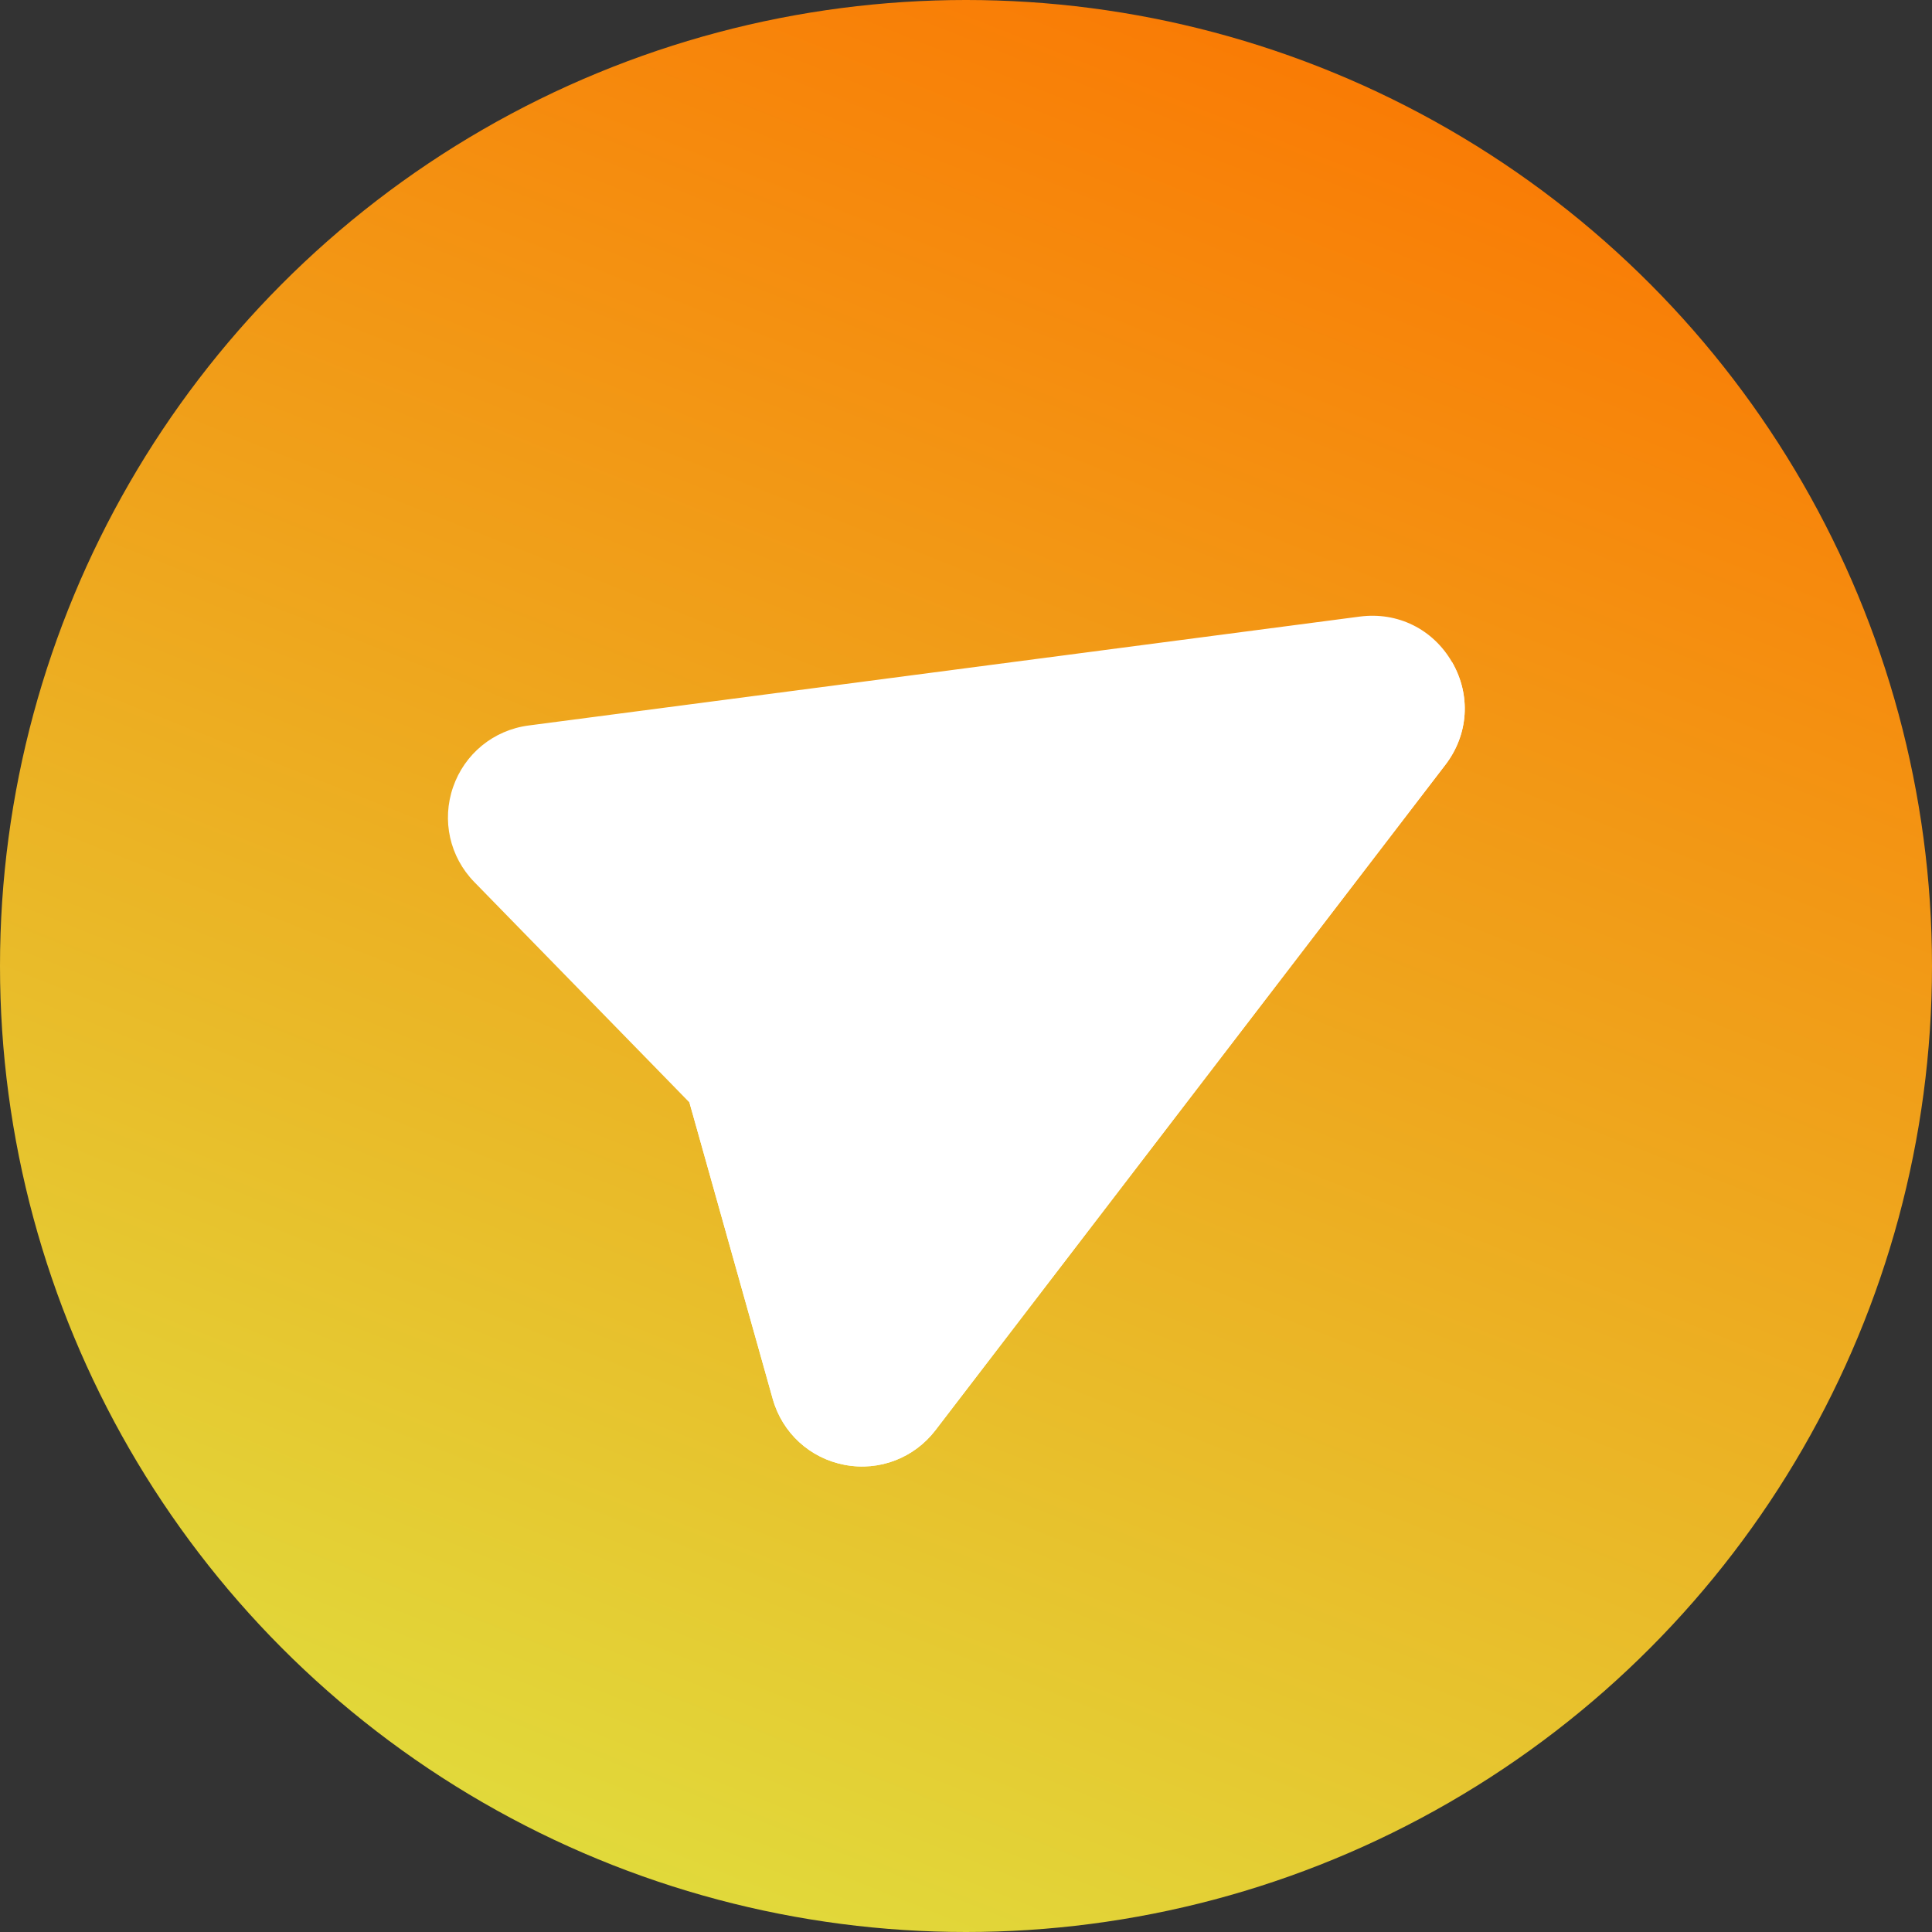 <svg width="70" height="70" viewBox="0 0 70 70" fill="none" xmlns="http://www.w3.org/2000/svg">
<rect x="0" y="0" width="70" height="70" fill="#333333" stroke="none"/>
<circle cx="35" cy="35" r="35" fill="url(#paint0_linear_9_369)"/>
<path d="M52.611 23.99C53.302 25.188 53.209 26.614 52.368 27.711L33.894 51.818C33.132 52.812 31.878 53.319 30.595 53.073C29.339 52.831 28.343 51.916 27.997 50.684L25.264 40.956L24.979 39.944L24.245 39.191L17.186 31.959C16.293 31.044 15.998 29.724 16.417 28.515C16.831 27.321 17.871 26.454 19.153 26.286L49.267 22.34C50.638 22.16 51.919 22.793 52.611 23.99Z" fill="white"/>
<path d="M25.264 40.955L27.997 50.684C28.343 51.915 29.339 52.831 30.595 53.073C31.878 53.319 33.132 52.812 33.894 51.818L52.368 27.711C53.209 26.613 53.302 25.188 52.611 23.99L24.979 39.943L25.264 40.955Z" fill="white"/>
<defs>
<linearGradient id="paint0_linear_9_369" x1="49.647" y1="1.964" x2="19.564" y2="77.764" gradientUnits="userSpaceOnUse">
<stop stop-color="#FA7A04"/>
<stop offset="0.88" stop-color="#E1DA3B"/>
</linearGradient>
</defs>
</svg>
